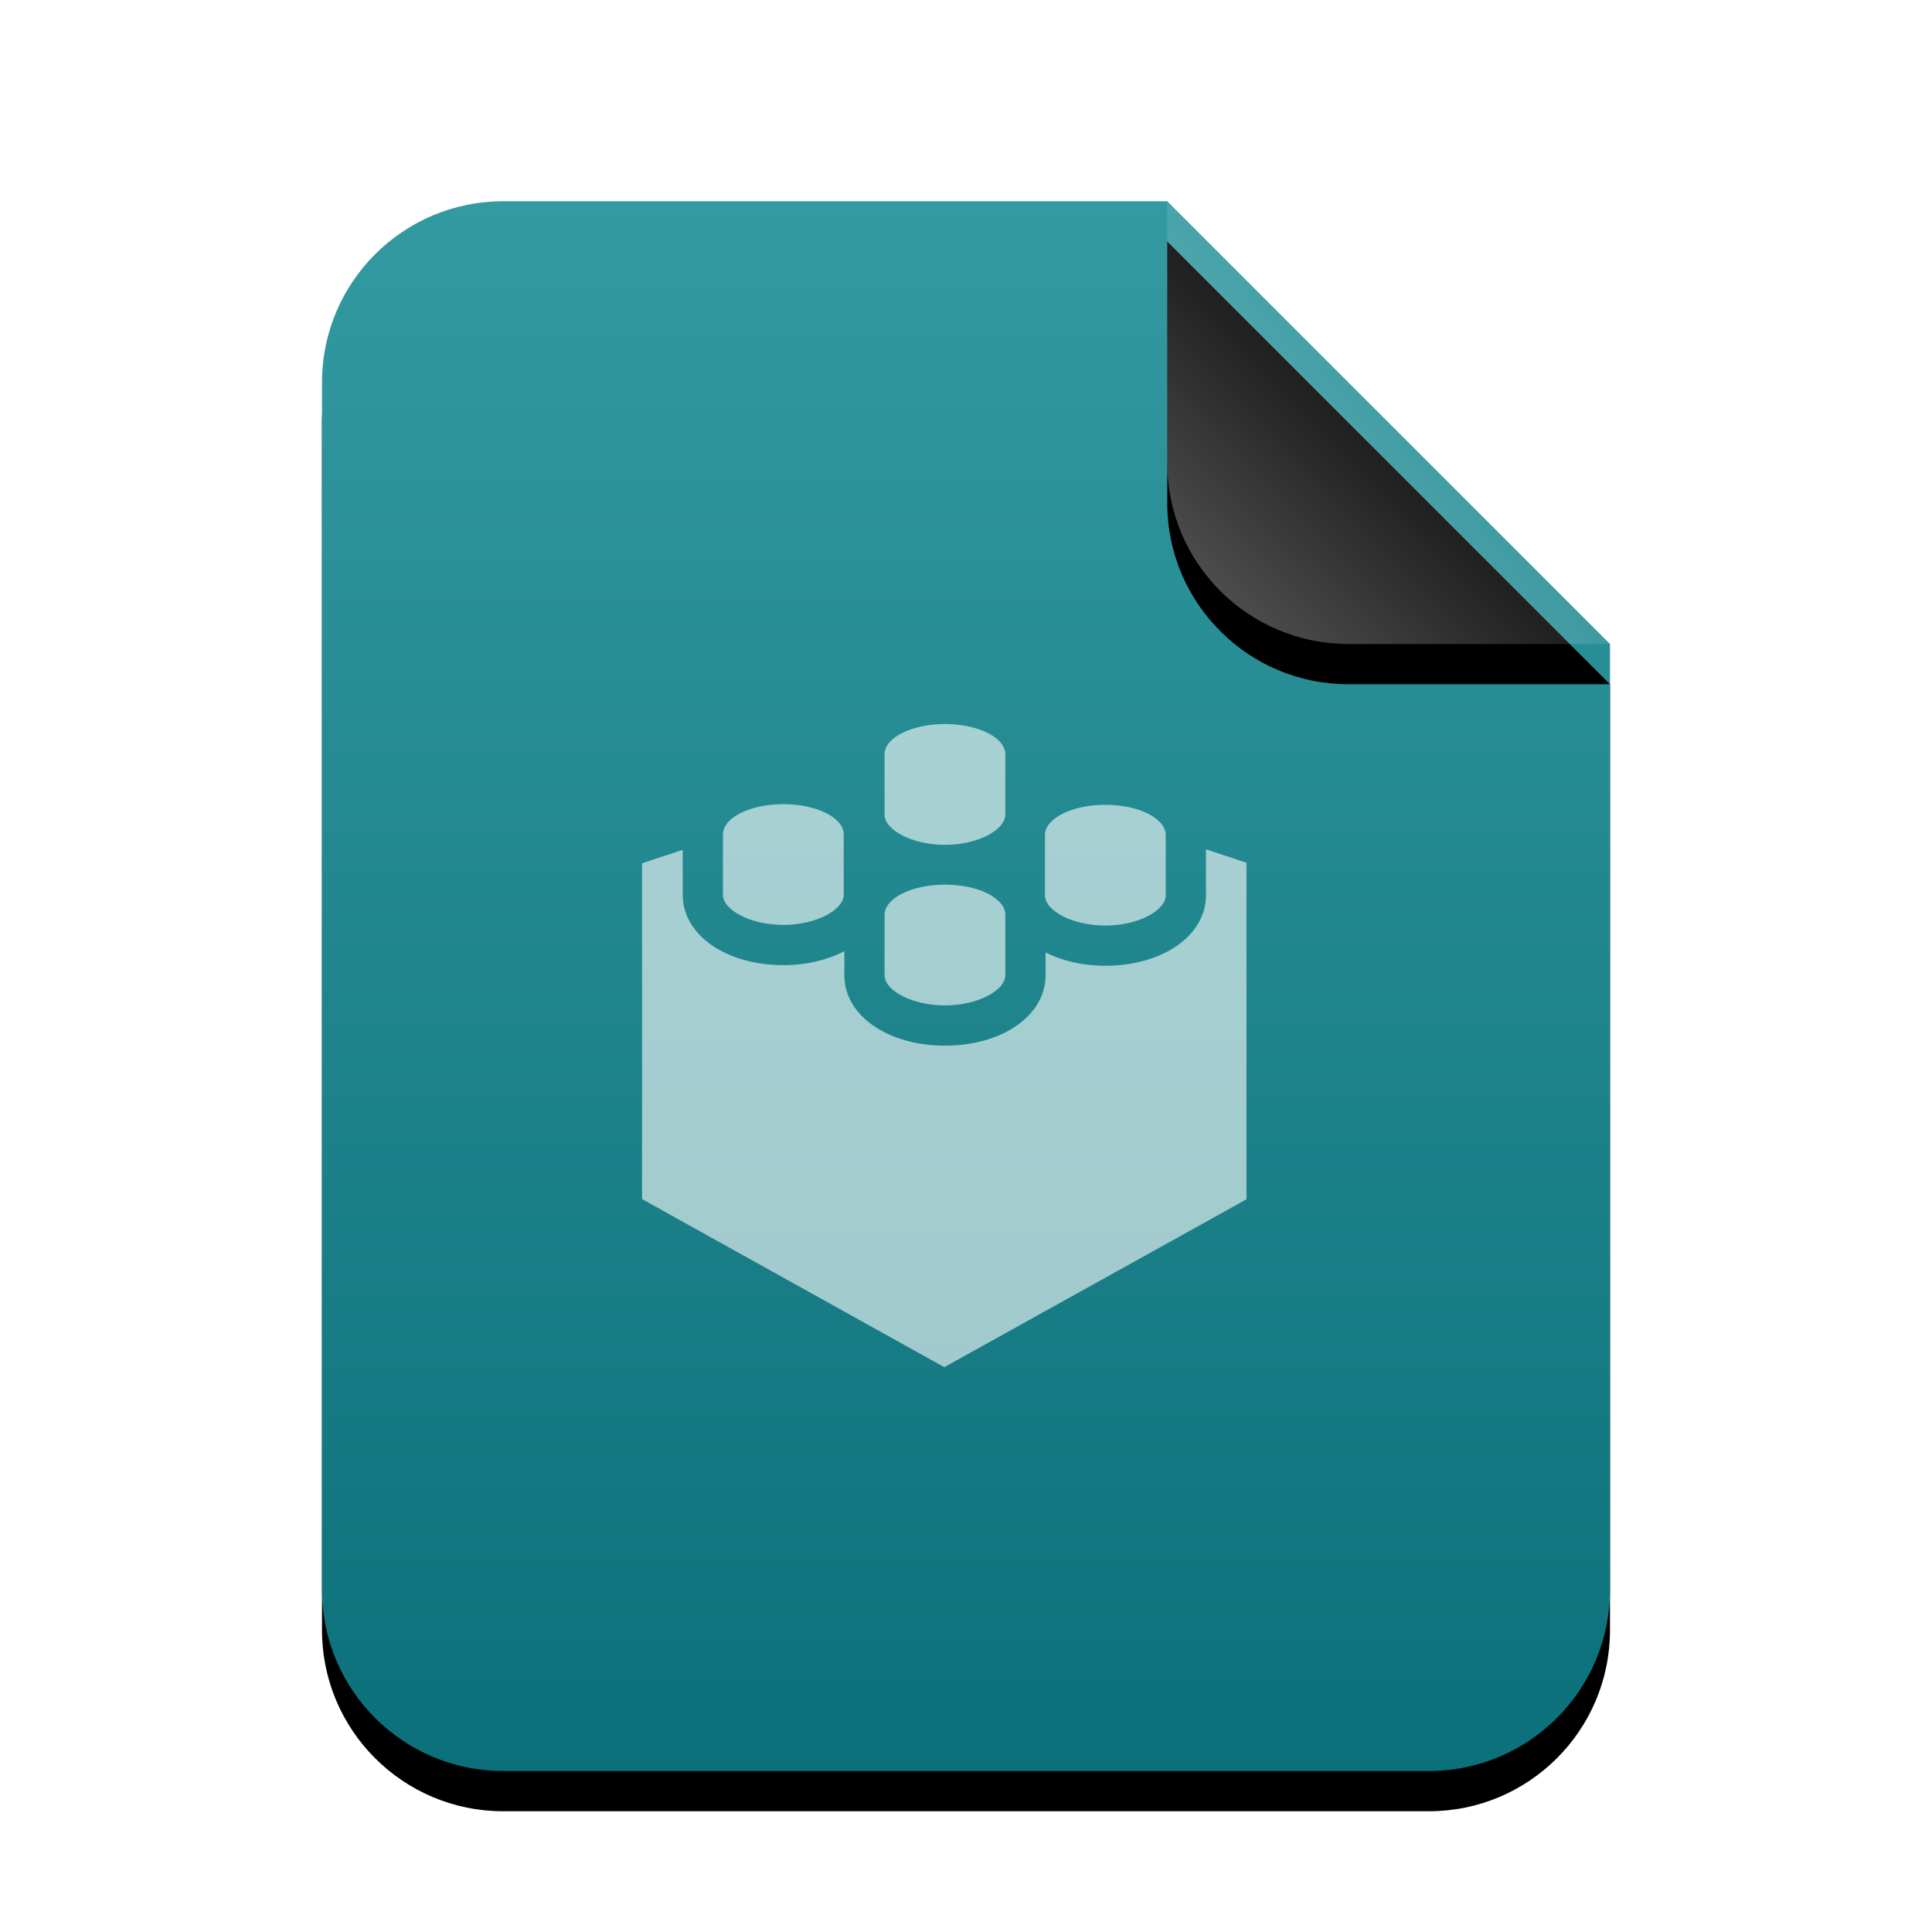 <svg xmlns="http://www.w3.org/2000/svg" xmlns:xlink="http://www.w3.org/1999/xlink" width="48" height="48" viewBox="0 0 48 48">
  <defs>
    <linearGradient id="application-x-sharedlib-c" x1="50%" x2="50%" y1="0%" y2="100%">
      <stop offset="0%" stop-color="#349AA1"/>
      <stop offset="100%" stop-color="#0B7079"/>
    </linearGradient>
    <path id="application-x-sharedlib-b" d="M32,34.5 C32,36.985 29.985,39 27.5,39 L4.5,39 C2.015,39 3.04359188e-16,36.985 0,34.5 L0,4.5 C-3.04359188e-16,2.015 2.015,2.23289562e-15 4.5,0 L21,0 L32,11 L32,34.5 Z"/>
    <filter id="application-x-sharedlib-a" width="131.2%" height="125.6%" x="-15.6%" y="-10.3%" filterUnits="objectBoundingBox">
      <feOffset dy="1" in="SourceAlpha" result="shadowOffsetOuter1"/>
      <feGaussianBlur in="shadowOffsetOuter1" result="shadowBlurOuter1" stdDeviation="1.5"/>
      <feColorMatrix in="shadowBlurOuter1" values="0 0 0 0 0.263   0 0 0 0 0.644   0 0 0 0 0.714  0 0 0 0.3 0"/>
    </filter>
    <linearGradient id="application-x-sharedlib-f" x1="50%" x2="12.223%" y1="50%" y2="88.513%">
      <stop offset="0%" stop-color="#FFF" stop-opacity=".1"/>
      <stop offset="100%" stop-color="#FFF" stop-opacity=".3"/>
    </linearGradient>
    <path id="application-x-sharedlib-e" d="M21,0 L32,11 L25.5,11 C23.015,11 21,8.985 21,6.5 L21,0 L21,0 Z"/>
    <filter id="application-x-sharedlib-d" width="190.9%" height="190.9%" x="-45.5%" y="-36.4%" filterUnits="objectBoundingBox">
      <feOffset dy="1" in="SourceAlpha" result="shadowOffsetOuter1"/>
      <feGaussianBlur in="shadowOffsetOuter1" result="shadowBlurOuter1" stdDeviation="1.5"/>
      <feComposite in="shadowBlurOuter1" in2="SourceAlpha" operator="out" result="shadowBlurOuter1"/>
      <feColorMatrix in="shadowBlurOuter1" values="0 0 0 0 0   0 0 0 0 0   0 0 0 0 0  0 0 0 0.05 0"/>
    </filter>
  </defs>
  <g fill="none" fill-rule="evenodd">
    <g transform="translate(8 5)">
      <use fill="#000" filter="url(#application-x-sharedlib-a)" xlink:href="#application-x-sharedlib-b"/>
      <use fill="url(#application-x-sharedlib-c)" xlink:href="#application-x-sharedlib-b"/>
      <use fill="#000" filter="url(#application-x-sharedlib-d)" xlink:href="#application-x-sharedlib-e"/>
      <use fill="url(#application-x-sharedlib-f)" xlink:href="#application-x-sharedlib-e"/>
    </g>
    <path fill="#FFF" fill-opacity=".6" d="M23.477,20.99 C24.305,20.99 24.977,20.611 24.977,20.24 L24.977,18.741 C24.977,18.326 24.305,17.989 23.477,17.989 C22.649,17.989 21.977,18.326 21.977,18.741 L21.977,18.743 L21.977,20.243 C21.978,20.614 22.651,20.99 23.477,20.99 L23.477,20.99 Z M23.477,24.979 C24.305,24.979 24.977,24.6 24.977,24.229 L24.977,22.731 C24.977,22.316 24.305,21.979 23.477,21.979 C22.649,21.979 21.977,22.316 21.977,22.731 L21.977,22.733 L21.977,24.233 C21.978,24.604 22.651,24.979 23.477,24.979 L23.477,24.979 Z M27.462,22.995 C28.29,22.995 28.962,22.616 28.962,22.245 L28.962,20.747 C28.962,20.332 28.29,19.995 27.462,19.995 C26.634,19.995 25.962,20.332 25.962,20.747 L25.962,20.749 L25.962,22.249 C25.962,22.619 26.635,22.995 27.462,22.995 L27.462,22.995 Z M29.962,21.101 L29.962,22.245 C29.962,23.242 28.887,23.994 27.462,23.994 C26.895,23.994 26.388,23.871 25.978,23.666 L25.978,24.23 C25.978,25.227 24.903,25.979 23.478,25.979 C22.053,25.979 20.978,25.228 20.978,24.233 L20.978,23.632 C20.562,23.848 20.044,23.979 19.462,23.979 C18.037,23.979 16.962,23.228 16.962,22.233 L16.962,21.114 L15.952,21.449 L15.952,29.791 L23.46,33.967 L30.968,29.797 L30.968,21.435 L29.962,21.101 L29.962,21.101 Z M19.462,22.979 C20.29,22.979 20.962,22.6 20.962,22.229 L20.962,20.731 C20.962,20.316 20.29,19.979 19.462,19.979 C18.634,19.979 17.962,20.316 17.962,20.731 L17.962,20.733 L17.962,22.233 C17.962,22.604 18.635,22.979 19.462,22.979 L19.462,22.979 Z"/>
  </g>
</svg>
